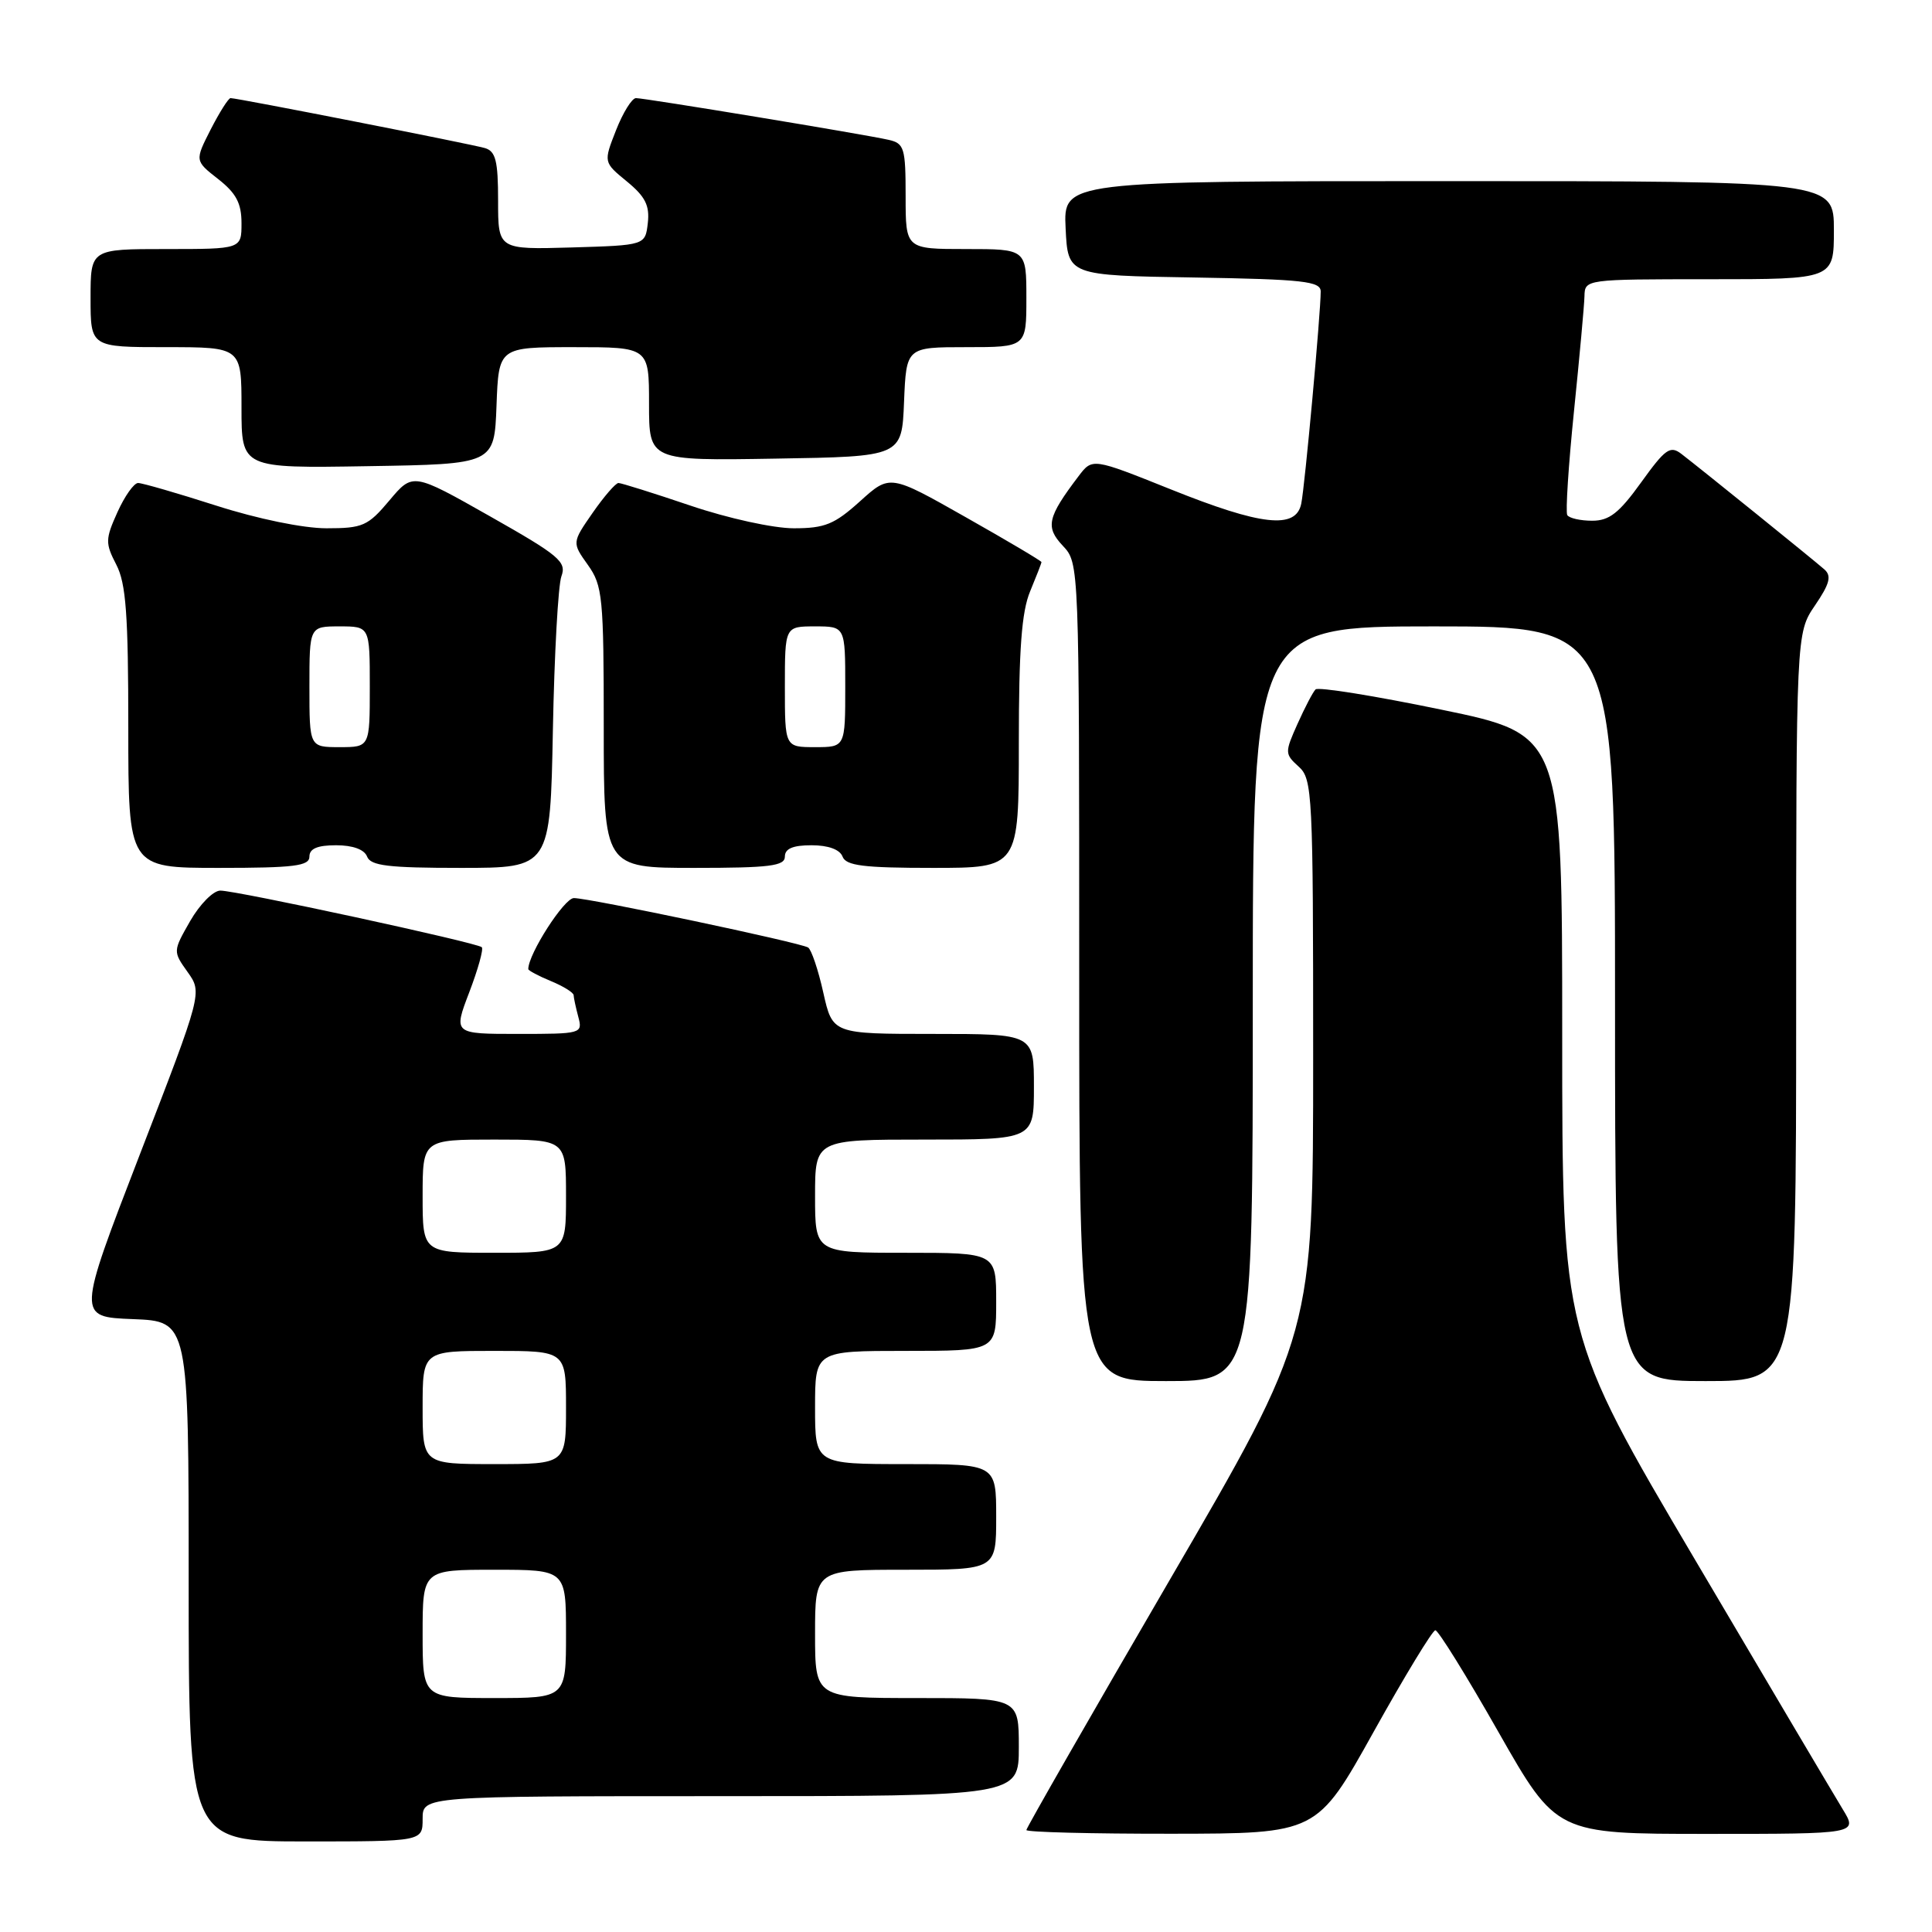 <?xml version="1.0" encoding="UTF-8" standalone="no"?>
<!DOCTYPE svg PUBLIC "-//W3C//DTD SVG 1.1//EN" "http://www.w3.org/Graphics/SVG/1.1/DTD/svg11.dtd" >
<svg xmlns="http://www.w3.org/2000/svg" xmlns:xlink="http://www.w3.org/1999/xlink" version="1.1" viewBox="0 0 256 256">
 <g >
 <path fill="currentColor"
d=" M 56.00 241.00 C 56.00 238.00 56.00 238.00 95.50 238.00 C 135.00 238.00 135.00 238.00 135.00 231.50 C 135.00 225.00 135.00 225.00 121.50 225.00 C 108.00 225.00 108.00 225.00 108.00 216.50 C 108.00 208.00 108.00 208.00 120.00 208.00 C 132.00 208.00 132.00 208.00 132.00 201.00 C 132.00 194.00 132.00 194.00 120.00 194.00 C 108.00 194.00 108.00 194.00 108.00 186.50 C 108.00 179.00 108.00 179.00 120.00 179.00 C 132.00 179.00 132.00 179.00 132.00 172.50 C 132.00 166.00 132.00 166.00 120.00 166.00 C 108.00 166.00 108.00 166.00 108.00 158.50 C 108.00 151.00 108.00 151.00 122.50 151.00 C 137.00 151.00 137.00 151.00 137.00 144.00 C 137.00 137.00 137.00 137.00 123.66 137.00 C 110.32 137.00 110.32 137.00 109.09 131.52 C 108.42 128.50 107.51 125.82 107.08 125.55 C 106.01 124.89 78.10 119.00 76.04 119.00 C 74.76 119.00 70.00 126.41 70.00 128.41 C 70.00 128.60 71.35 129.32 73.00 130.00 C 74.65 130.68 76.01 131.53 76.01 131.87 C 76.02 132.22 76.30 133.51 76.63 134.75 C 77.22 136.96 77.06 137.00 68.65 137.00 C 60.07 137.00 60.07 137.00 62.18 131.48 C 63.34 128.44 64.09 125.76 63.84 125.51 C 63.24 124.91 31.34 118.00 29.19 118.01 C 28.26 118.01 26.47 119.83 25.20 122.04 C 22.91 126.05 22.91 126.06 24.86 128.80 C 26.81 131.54 26.81 131.54 18.51 153.02 C 10.22 174.50 10.22 174.50 17.61 174.79 C 25.00 175.08 25.00 175.08 25.00 209.54 C 25.00 244.00 25.00 244.00 40.50 244.00 C 56.00 244.00 56.00 244.00 56.00 241.00 Z  M 182.00 229.50 C 186.12 222.10 189.81 216.03 190.19 216.02 C 190.57 216.01 194.33 222.07 198.55 229.50 C 206.23 243.00 206.23 243.00 226.20 243.00 C 246.16 243.00 246.16 243.00 244.18 239.75 C 243.09 237.96 234.28 223.08 224.60 206.67 C 207.00 176.85 207.00 176.85 207.00 137.09 C 207.00 97.34 207.00 97.34 190.98 94.03 C 182.16 92.20 174.67 91.00 174.32 91.35 C 173.97 91.69 172.90 93.75 171.93 95.91 C 170.23 99.71 170.23 99.90 172.08 101.58 C 173.91 103.22 174.00 105.12 174.00 140.01 C 174.00 176.71 174.00 176.71 155.00 209.34 C 144.55 227.29 136.00 242.21 136.00 242.49 C 136.00 242.77 144.66 242.99 155.25 242.98 C 174.50 242.96 174.50 242.96 182.00 229.50 Z  M 166.00 133.00 C 166.00 83.00 166.00 83.00 190.00 83.00 C 214.00 83.00 214.00 83.00 214.00 133.00 C 214.00 183.00 214.00 183.00 226.00 183.00 C 238.00 183.00 238.00 183.00 238.00 133.45 C 238.00 83.89 238.00 83.89 240.49 80.23 C 242.45 77.35 242.72 76.32 241.74 75.45 C 240.38 74.25 225.53 62.25 222.80 60.15 C 221.31 59.00 220.67 59.46 217.46 63.92 C 214.54 67.98 213.24 69.00 210.97 69.00 C 209.40 69.00 207.92 68.66 207.67 68.25 C 207.43 67.84 207.83 61.65 208.56 54.50 C 209.29 47.35 209.92 40.49 209.95 39.25 C 210.00 37.01 210.07 37.00 226.50 37.00 C 243.00 37.00 243.00 37.00 243.00 30.50 C 243.00 24.00 243.00 24.00 191.95 24.00 C 140.90 24.00 140.90 24.00 141.20 30.25 C 141.50 36.50 141.50 36.50 158.25 36.77 C 172.68 37.01 175.00 37.27 175.00 38.62 C 175.00 41.47 172.90 64.46 172.42 66.75 C 171.72 70.17 167.13 69.66 155.13 64.84 C 144.75 60.68 144.75 60.68 142.92 63.09 C 138.78 68.55 138.49 69.83 140.83 72.32 C 143.00 74.63 143.00 74.63 143.00 128.81 C 143.00 183.00 143.00 183.00 154.50 183.00 C 166.00 183.00 166.00 183.00 166.00 133.00 Z  M 41.00 113.50 C 41.00 112.45 42.06 112.00 44.53 112.00 C 46.75 112.00 48.28 112.56 48.64 113.50 C 49.11 114.72 51.45 115.00 61.06 115.00 C 72.91 115.00 72.91 115.00 73.26 96.75 C 73.45 86.71 73.96 77.54 74.39 76.36 C 75.10 74.44 74.11 73.61 64.94 68.42 C 54.70 62.62 54.70 62.62 51.60 66.31 C 48.75 69.70 48.07 70.00 43.26 70.00 C 40.19 70.00 34.15 68.76 28.66 67.00 C 23.51 65.35 18.85 64.00 18.30 64.00 C 17.75 64.00 16.52 65.74 15.56 67.87 C 13.95 71.44 13.94 71.98 15.41 74.82 C 16.70 77.31 17.00 81.44 17.00 96.45 C 17.00 115.00 17.00 115.00 29.00 115.00 C 39.00 115.00 41.00 114.75 41.00 113.50 Z  M 104.00 113.50 C 104.00 112.45 105.06 112.00 107.53 112.00 C 109.75 112.00 111.28 112.56 111.64 113.50 C 112.10 114.71 114.40 115.00 123.61 115.00 C 135.00 115.00 135.00 115.00 135.00 98.47 C 135.00 86.03 135.37 81.05 136.50 78.35 C 137.32 76.37 138.00 74.63 138.00 74.48 C 138.00 74.33 133.48 71.65 127.96 68.53 C 117.92 62.84 117.92 62.84 113.96 66.42 C 110.57 69.48 109.30 70.00 105.18 70.00 C 102.48 70.00 96.49 68.69 91.50 67.00 C 86.62 65.35 82.32 64.00 81.95 64.00 C 81.58 64.00 80.04 65.78 78.53 67.95 C 75.79 71.90 75.79 71.90 77.90 74.86 C 79.85 77.60 80.00 79.11 80.00 96.40 C 80.00 115.00 80.00 115.00 92.00 115.00 C 102.00 115.00 104.00 114.75 104.00 113.50 Z  M 65.79 53.75 C 66.08 46.00 66.08 46.00 76.04 46.00 C 86.00 46.00 86.00 46.00 86.00 53.52 C 86.00 61.05 86.00 61.05 102.75 60.77 C 119.50 60.50 119.50 60.50 119.79 53.25 C 120.09 46.00 120.09 46.00 128.04 46.00 C 136.00 46.00 136.00 46.00 136.00 39.50 C 136.00 33.00 136.00 33.00 128.00 33.00 C 120.00 33.00 120.00 33.00 120.00 26.02 C 120.00 19.60 119.82 19.00 117.75 18.53 C 114.61 17.81 85.44 13.00 84.27 13.00 C 83.74 13.00 82.55 14.91 81.63 17.25 C 79.96 21.50 79.96 21.50 83.06 24.04 C 85.50 26.04 86.10 27.23 85.84 29.54 C 85.50 32.50 85.50 32.50 75.75 32.79 C 66.00 33.07 66.00 33.07 66.00 26.60 C 66.00 21.31 65.68 20.04 64.25 19.62 C 62.45 19.09 31.46 13.00 30.55 13.00 C 30.27 13.00 29.09 14.87 27.92 17.15 C 25.81 21.30 25.81 21.30 28.90 23.72 C 31.29 25.59 32.00 26.93 32.00 29.57 C 32.00 33.00 32.00 33.00 22.00 33.00 C 12.00 33.00 12.00 33.00 12.00 39.50 C 12.00 46.00 12.00 46.00 22.00 46.00 C 32.00 46.00 32.00 46.00 32.00 54.02 C 32.00 62.05 32.00 62.05 48.75 61.77 C 65.50 61.50 65.50 61.50 65.79 53.75 Z  M 56.00 216.50 C 56.00 208.00 56.00 208.00 65.50 208.00 C 75.00 208.00 75.00 208.00 75.00 216.50 C 75.00 225.00 75.00 225.00 65.50 225.00 C 56.00 225.00 56.00 225.00 56.00 216.50 Z  M 56.00 186.50 C 56.00 179.00 56.00 179.00 65.50 179.00 C 75.00 179.00 75.00 179.00 75.00 186.50 C 75.00 194.00 75.00 194.00 65.50 194.00 C 56.00 194.00 56.00 194.00 56.00 186.50 Z  M 56.00 158.50 C 56.00 151.00 56.00 151.00 65.50 151.00 C 75.00 151.00 75.00 151.00 75.00 158.50 C 75.00 166.00 75.00 166.00 65.50 166.00 C 56.00 166.00 56.00 166.00 56.00 158.50 Z  M 41.00 91.00 C 41.00 83.00 41.00 83.00 45.00 83.00 C 49.00 83.00 49.00 83.00 49.00 91.00 C 49.00 99.00 49.00 99.00 45.00 99.00 C 41.00 99.00 41.00 99.00 41.00 91.00 Z  M 104.00 91.00 C 104.00 83.00 104.00 83.00 108.00 83.00 C 112.00 83.00 112.00 83.00 112.00 91.00 C 112.00 99.00 112.00 99.00 108.00 99.00 C 104.00 99.00 104.00 99.00 104.00 91.00 Z "/>
</g>
</svg>